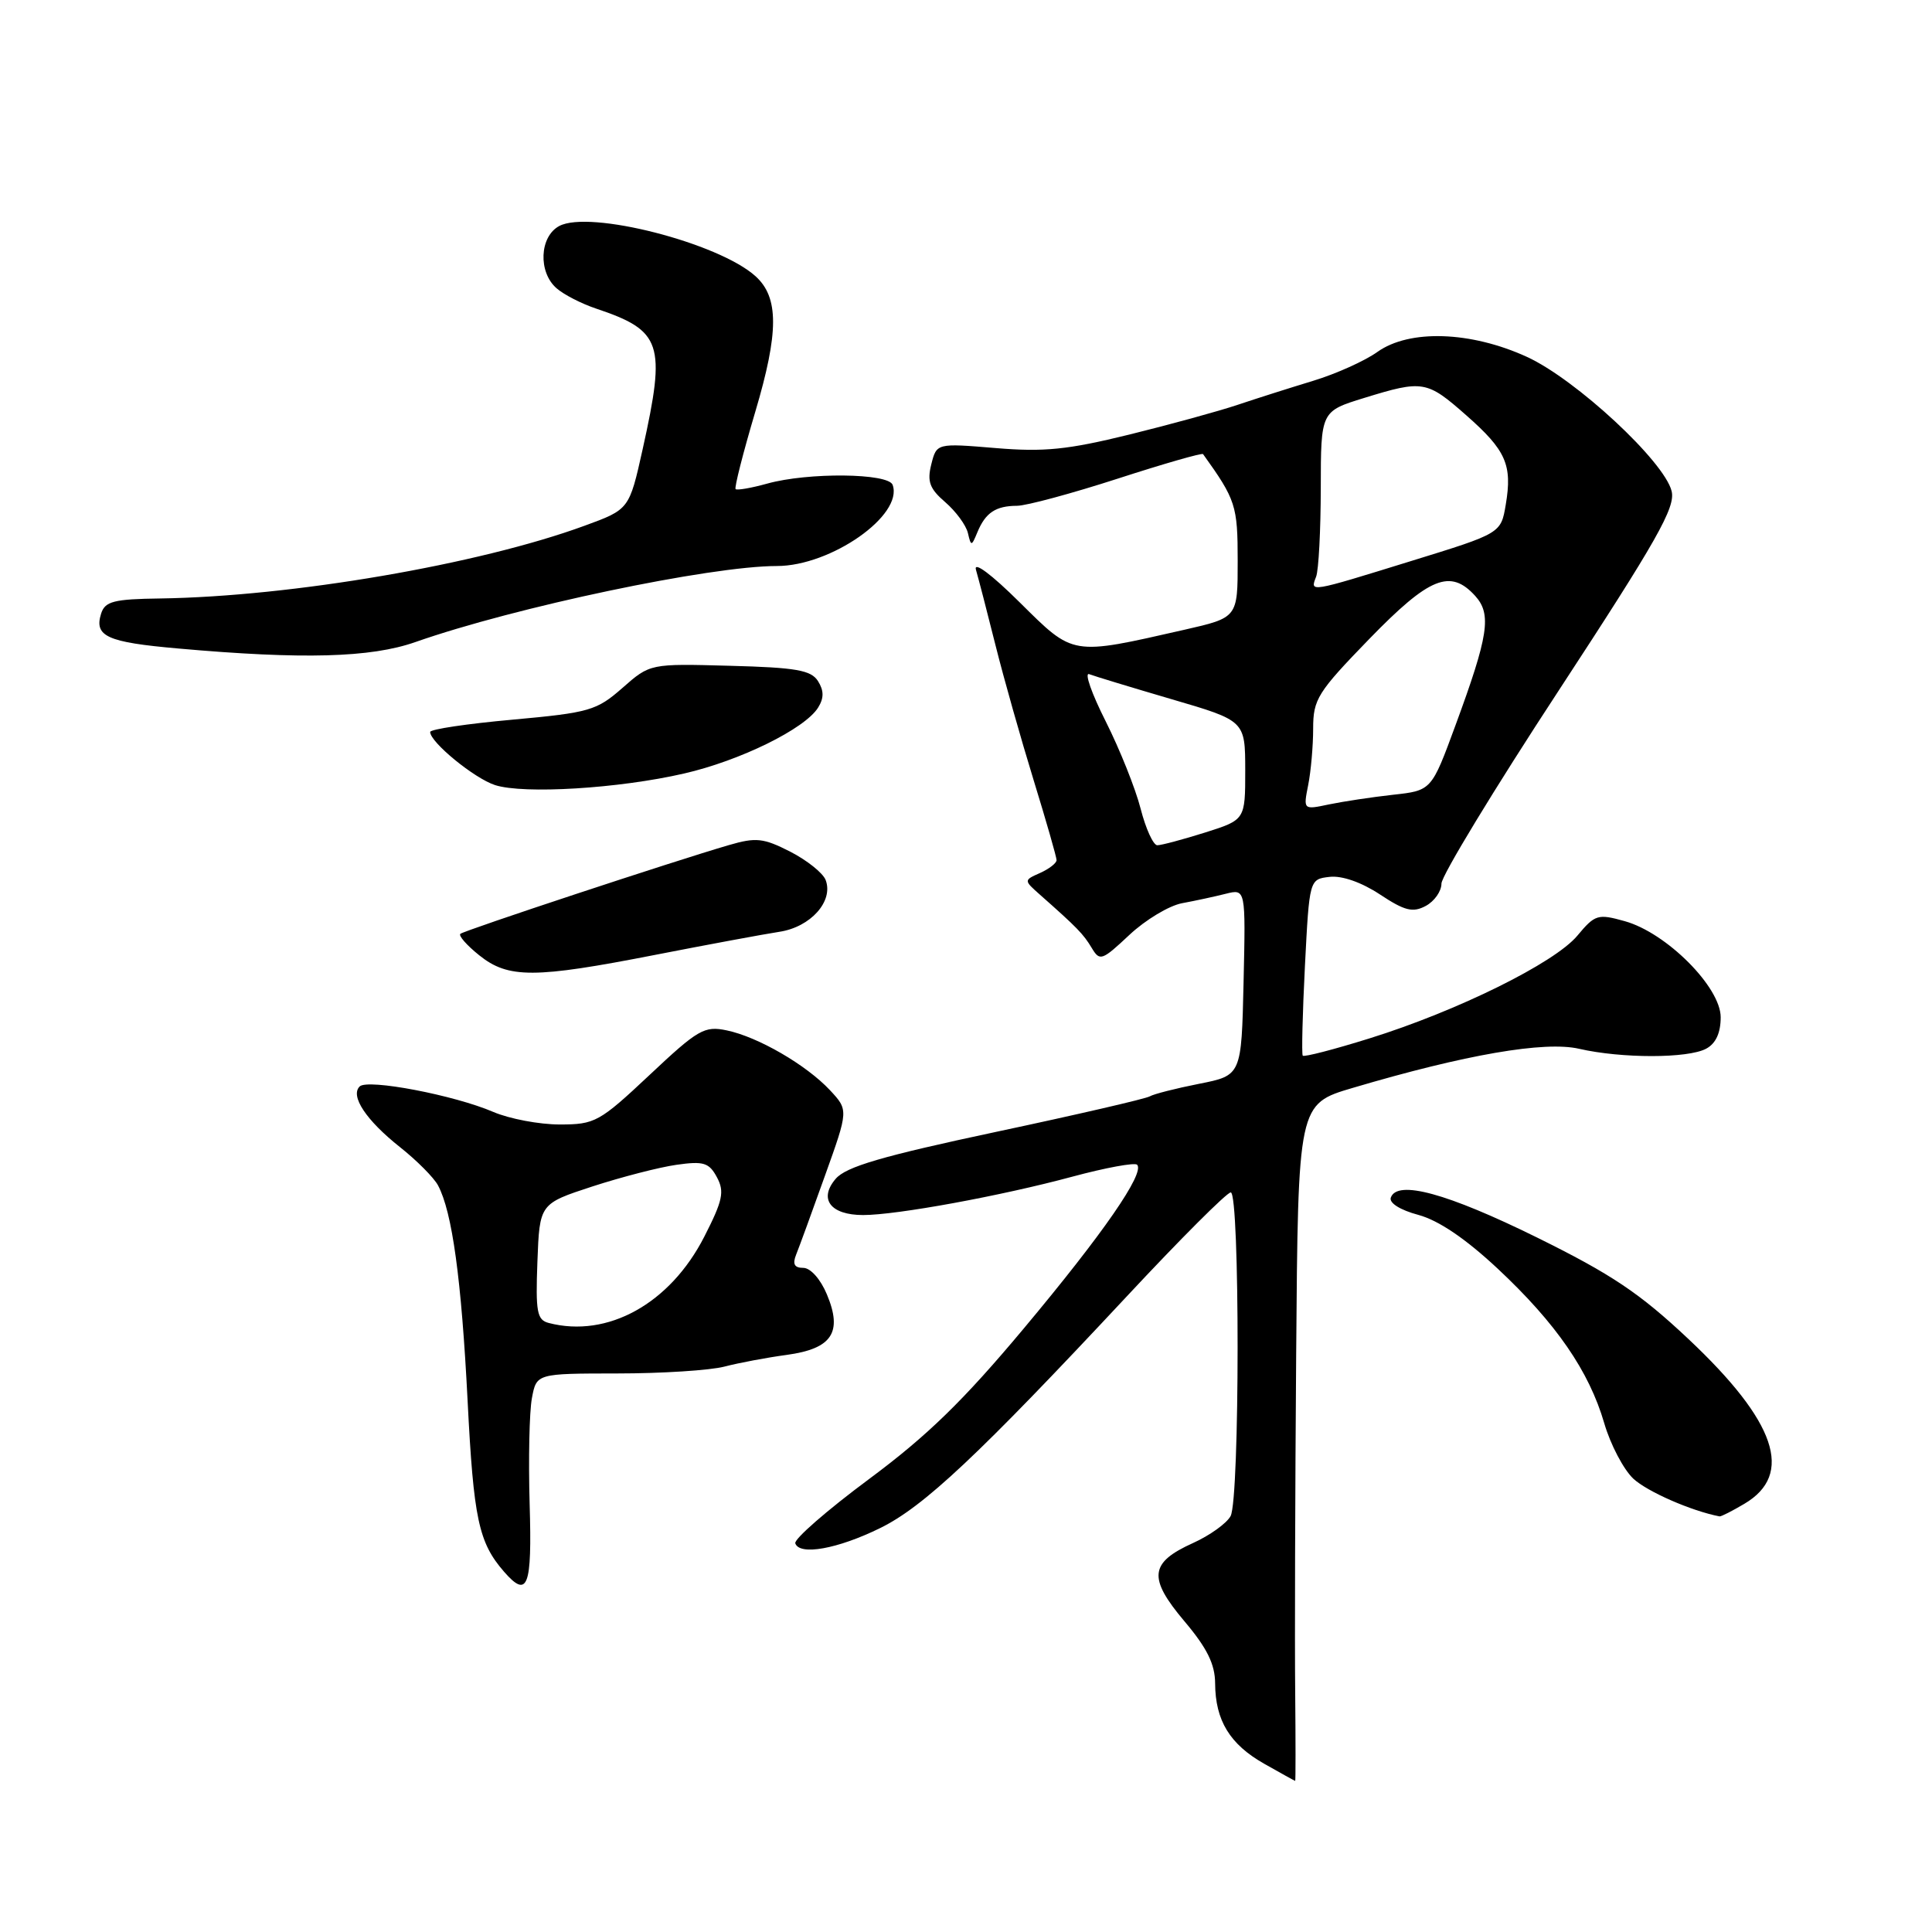 <?xml version="1.0" encoding="UTF-8" standalone="no"?>
<!DOCTYPE svg PUBLIC "-//W3C//DTD SVG 1.1//EN" "http://www.w3.org/Graphics/SVG/1.1/DTD/svg11.dtd" >
<svg xmlns="http://www.w3.org/2000/svg" xmlns:xlink="http://www.w3.org/1999/xlink" version="1.1" viewBox="0 0 256 256">
 <g >
 <path fill="currentColor"
d=" M 171.62 224.25 C 171.55 217.79 171.61 197.60 171.75 179.40 C 172.00 146.29 172.00 146.29 179.25 144.15 C 194.21 139.72 204.68 137.92 209.24 138.97 C 214.86 140.26 223.64 140.26 226.07 138.96 C 227.35 138.28 228.00 136.87 228.00 134.79 C 228.00 130.80 220.82 123.60 215.29 122.06 C 211.72 121.06 211.35 121.17 209.00 123.99 C 205.98 127.60 193.10 133.97 181.44 137.60 C 176.76 139.06 172.79 140.09 172.62 139.88 C 172.46 139.67 172.59 134.32 172.91 128.00 C 173.50 116.50 173.50 116.50 176.18 116.19 C 177.82 116.00 180.41 116.91 182.85 118.52 C 186.13 120.69 187.20 120.96 188.92 120.04 C 190.06 119.43 191.00 118.10 191.00 117.08 C 191.00 116.06 198.00 104.53 206.57 91.45 C 219.57 71.58 222.03 67.24 221.50 65.08 C 220.53 61.13 208.81 50.26 202.33 47.29 C 194.88 43.88 186.74 43.61 182.50 46.64 C 180.85 47.82 177.03 49.54 174.00 50.46 C 170.97 51.38 166.47 52.81 164.00 53.64 C 161.53 54.47 155.05 56.25 149.61 57.59 C 141.47 59.59 138.34 59.91 131.92 59.37 C 124.11 58.72 124.11 58.72 123.40 61.53 C 122.83 63.81 123.18 64.76 125.25 66.54 C 126.65 67.75 128.00 69.58 128.25 70.62 C 128.67 72.42 128.73 72.41 129.52 70.50 C 130.59 67.93 131.94 67.03 134.77 67.02 C 136.02 67.01 142.02 65.39 148.11 63.42 C 154.19 61.45 159.28 59.99 159.41 60.17 C 163.75 66.22 164.00 66.99 164.00 74.32 C 164.00 81.84 164.00 81.84 156.92 83.45 C 141.87 86.87 142.32 86.95 135.12 79.82 C 131.35 76.08 128.98 74.32 129.32 75.50 C 129.64 76.60 130.81 81.10 131.91 85.50 C 133.01 89.90 135.29 97.94 136.96 103.37 C 138.63 108.80 140.00 113.57 140.00 113.97 C 140.00 114.37 139.02 115.13 137.82 115.67 C 135.64 116.64 135.64 116.64 137.82 118.57 C 142.74 122.92 143.55 123.76 144.65 125.59 C 145.73 127.40 146.00 127.30 149.65 123.88 C 151.77 121.89 154.91 120.00 156.63 119.68 C 158.36 119.36 160.96 118.80 162.42 118.43 C 165.06 117.77 165.06 117.77 164.78 130.13 C 164.50 142.50 164.50 142.50 158.88 143.61 C 155.79 144.22 152.86 144.97 152.36 145.27 C 151.87 145.58 142.70 147.70 131.98 149.98 C 116.86 153.20 112.11 154.59 110.73 156.20 C 108.44 158.88 110.04 161.00 114.37 161.00 C 118.82 161.00 132.66 158.46 142.07 155.92 C 146.48 154.73 150.35 154.02 150.67 154.33 C 151.74 155.41 146.18 163.45 135.68 176.00 C 127.65 185.60 122.89 190.24 115.13 196.00 C 109.58 200.12 105.19 203.95 105.38 204.50 C 105.94 206.15 110.98 205.25 116.60 202.49 C 122.38 199.67 129.64 192.84 149.33 171.75 C 156.38 164.19 162.57 158.00 163.08 158.00 C 164.30 158.00 164.29 198.59 163.06 200.89 C 162.54 201.85 160.30 203.46 158.08 204.46 C 152.32 207.06 152.09 209.07 156.93 214.81 C 159.95 218.38 161.00 220.52 161.01 223.06 C 161.04 227.98 162.96 231.13 167.52 233.71 C 169.71 234.95 171.55 235.97 171.62 235.98 C 171.68 235.99 171.68 230.71 171.62 224.25 Z  M 70.18 199.28 C 70.01 193.37 70.14 187.07 70.48 185.27 C 71.09 182.00 71.09 182.00 81.80 181.99 C 87.68 181.99 94.08 181.58 96.00 181.08 C 97.92 180.58 101.64 179.88 104.25 179.53 C 110.24 178.71 111.68 176.56 109.57 171.52 C 108.73 169.50 107.40 168.00 106.44 168.00 C 105.26 168.00 104.99 167.50 105.49 166.25 C 105.88 165.29 107.60 160.58 109.31 155.79 C 112.43 147.09 112.43 147.09 109.97 144.45 C 106.83 141.10 100.44 137.39 96.29 136.53 C 93.34 135.91 92.49 136.40 86.08 142.43 C 79.42 148.68 78.84 149.00 74.16 149.00 C 71.46 149.00 67.50 148.25 65.37 147.34 C 60.20 145.11 48.71 142.92 47.66 143.96 C 46.37 145.22 48.52 148.45 53.00 152.00 C 55.22 153.76 57.49 156.04 58.04 157.07 C 59.92 160.59 61.14 169.48 61.96 185.60 C 62.75 201.24 63.42 204.39 66.78 208.25 C 69.93 211.86 70.51 210.33 70.18 199.28 Z  M 231.14 199.26 C 237.74 195.36 235.36 188.37 223.72 177.42 C 217.27 171.35 213.54 168.85 203.65 163.97 C 191.74 158.10 185.14 156.30 184.29 158.69 C 184.04 159.40 185.54 160.34 187.94 160.98 C 190.63 161.71 194.20 164.13 198.46 168.11 C 206.20 175.35 210.56 181.68 212.57 188.58 C 213.39 191.40 215.12 194.70 216.42 195.93 C 218.25 197.64 224.10 200.21 227.85 200.93 C 228.04 200.97 229.52 200.22 231.14 199.26 Z  M 86.84 126.52 C 93.80 125.16 101.19 123.79 103.26 123.47 C 107.41 122.85 110.48 119.41 109.40 116.60 C 109.04 115.67 106.93 113.99 104.71 112.85 C 101.16 111.04 100.17 110.93 96.58 111.98 C 89.45 114.05 61.52 123.28 61.00 123.74 C 60.73 123.98 61.85 125.26 63.50 126.58 C 67.35 129.67 70.80 129.66 86.84 126.52 Z  M 90.62 102.50 C 98.06 100.80 106.68 96.56 108.41 93.75 C 109.19 92.49 109.18 91.51 108.39 90.25 C 107.47 88.80 105.50 88.45 96.72 88.22 C 86.14 87.93 86.14 87.93 82.48 91.15 C 79.05 94.16 78.11 94.43 67.91 95.36 C 61.91 95.90 57.00 96.63 57.00 96.99 C 57.00 98.35 62.85 103.14 65.60 104.03 C 69.41 105.25 81.98 104.49 90.62 102.50 Z  M 55.03 85.08 C 68.24 80.44 94.09 75.00 102.94 75.00 C 110.11 75.00 119.72 68.27 118.28 64.25 C 117.72 62.68 107.08 62.57 101.66 64.08 C 99.54 64.67 97.66 64.99 97.47 64.81 C 97.29 64.62 98.46 60.01 100.08 54.56 C 103.21 44.03 103.22 39.41 100.11 36.60 C 95.22 32.18 78.11 27.80 74.10 29.95 C 71.48 31.35 71.29 36.07 73.75 38.20 C 74.71 39.04 77.05 40.24 78.96 40.88 C 87.72 43.82 88.27 45.49 85.16 59.50 C 83.38 67.50 83.38 67.50 77.44 69.67 C 63.43 74.80 38.66 79.04 21.25 79.30 C 15.07 79.38 13.92 79.68 13.40 81.30 C 12.45 84.32 14.16 85.10 23.62 85.93 C 40.14 87.40 49.13 87.15 55.03 85.08 Z  M 151.14 107.16 C 150.46 104.50 148.38 99.30 146.52 95.60 C 144.65 91.90 143.66 89.08 144.32 89.33 C 144.97 89.58 149.89 91.08 155.25 92.65 C 164.99 95.50 164.99 95.50 165.00 102.07 C 165.00 108.63 165.00 108.63 159.66 110.32 C 156.73 111.24 153.89 112.00 153.35 112.00 C 152.82 112.00 151.82 109.82 151.14 107.16 Z  M 173.34 104.03 C 173.70 102.23 174.00 98.85 174.00 96.54 C 174.00 92.65 174.58 91.73 181.44 84.66 C 189.41 76.46 192.18 75.33 195.48 78.97 C 197.67 81.40 197.24 84.21 192.85 96.13 C 189.68 104.75 189.68 104.75 184.59 105.31 C 181.79 105.62 177.97 106.20 176.09 106.59 C 172.69 107.31 172.69 107.31 173.34 104.03 Z  M 174.39 76.42 C 174.73 75.55 175.00 70.26 175.01 64.67 C 175.02 54.50 175.02 54.50 180.76 52.73 C 188.55 50.33 189.06 50.42 194.30 55.04 C 199.56 59.67 200.41 61.59 199.52 66.87 C 198.88 70.67 198.88 70.67 187.01 74.33 C 173.37 78.55 173.59 78.51 174.39 76.42 Z  M 72.71 175.30 C 71.15 174.90 70.96 173.84 71.21 167.17 C 71.50 159.50 71.50 159.50 78.50 157.21 C 82.35 155.96 87.37 154.66 89.65 154.34 C 93.24 153.83 93.96 154.06 95.00 156.00 C 96.02 157.90 95.77 159.08 93.32 163.87 C 88.79 172.74 80.51 177.33 72.71 175.30 Z "/>
</g>
</svg>